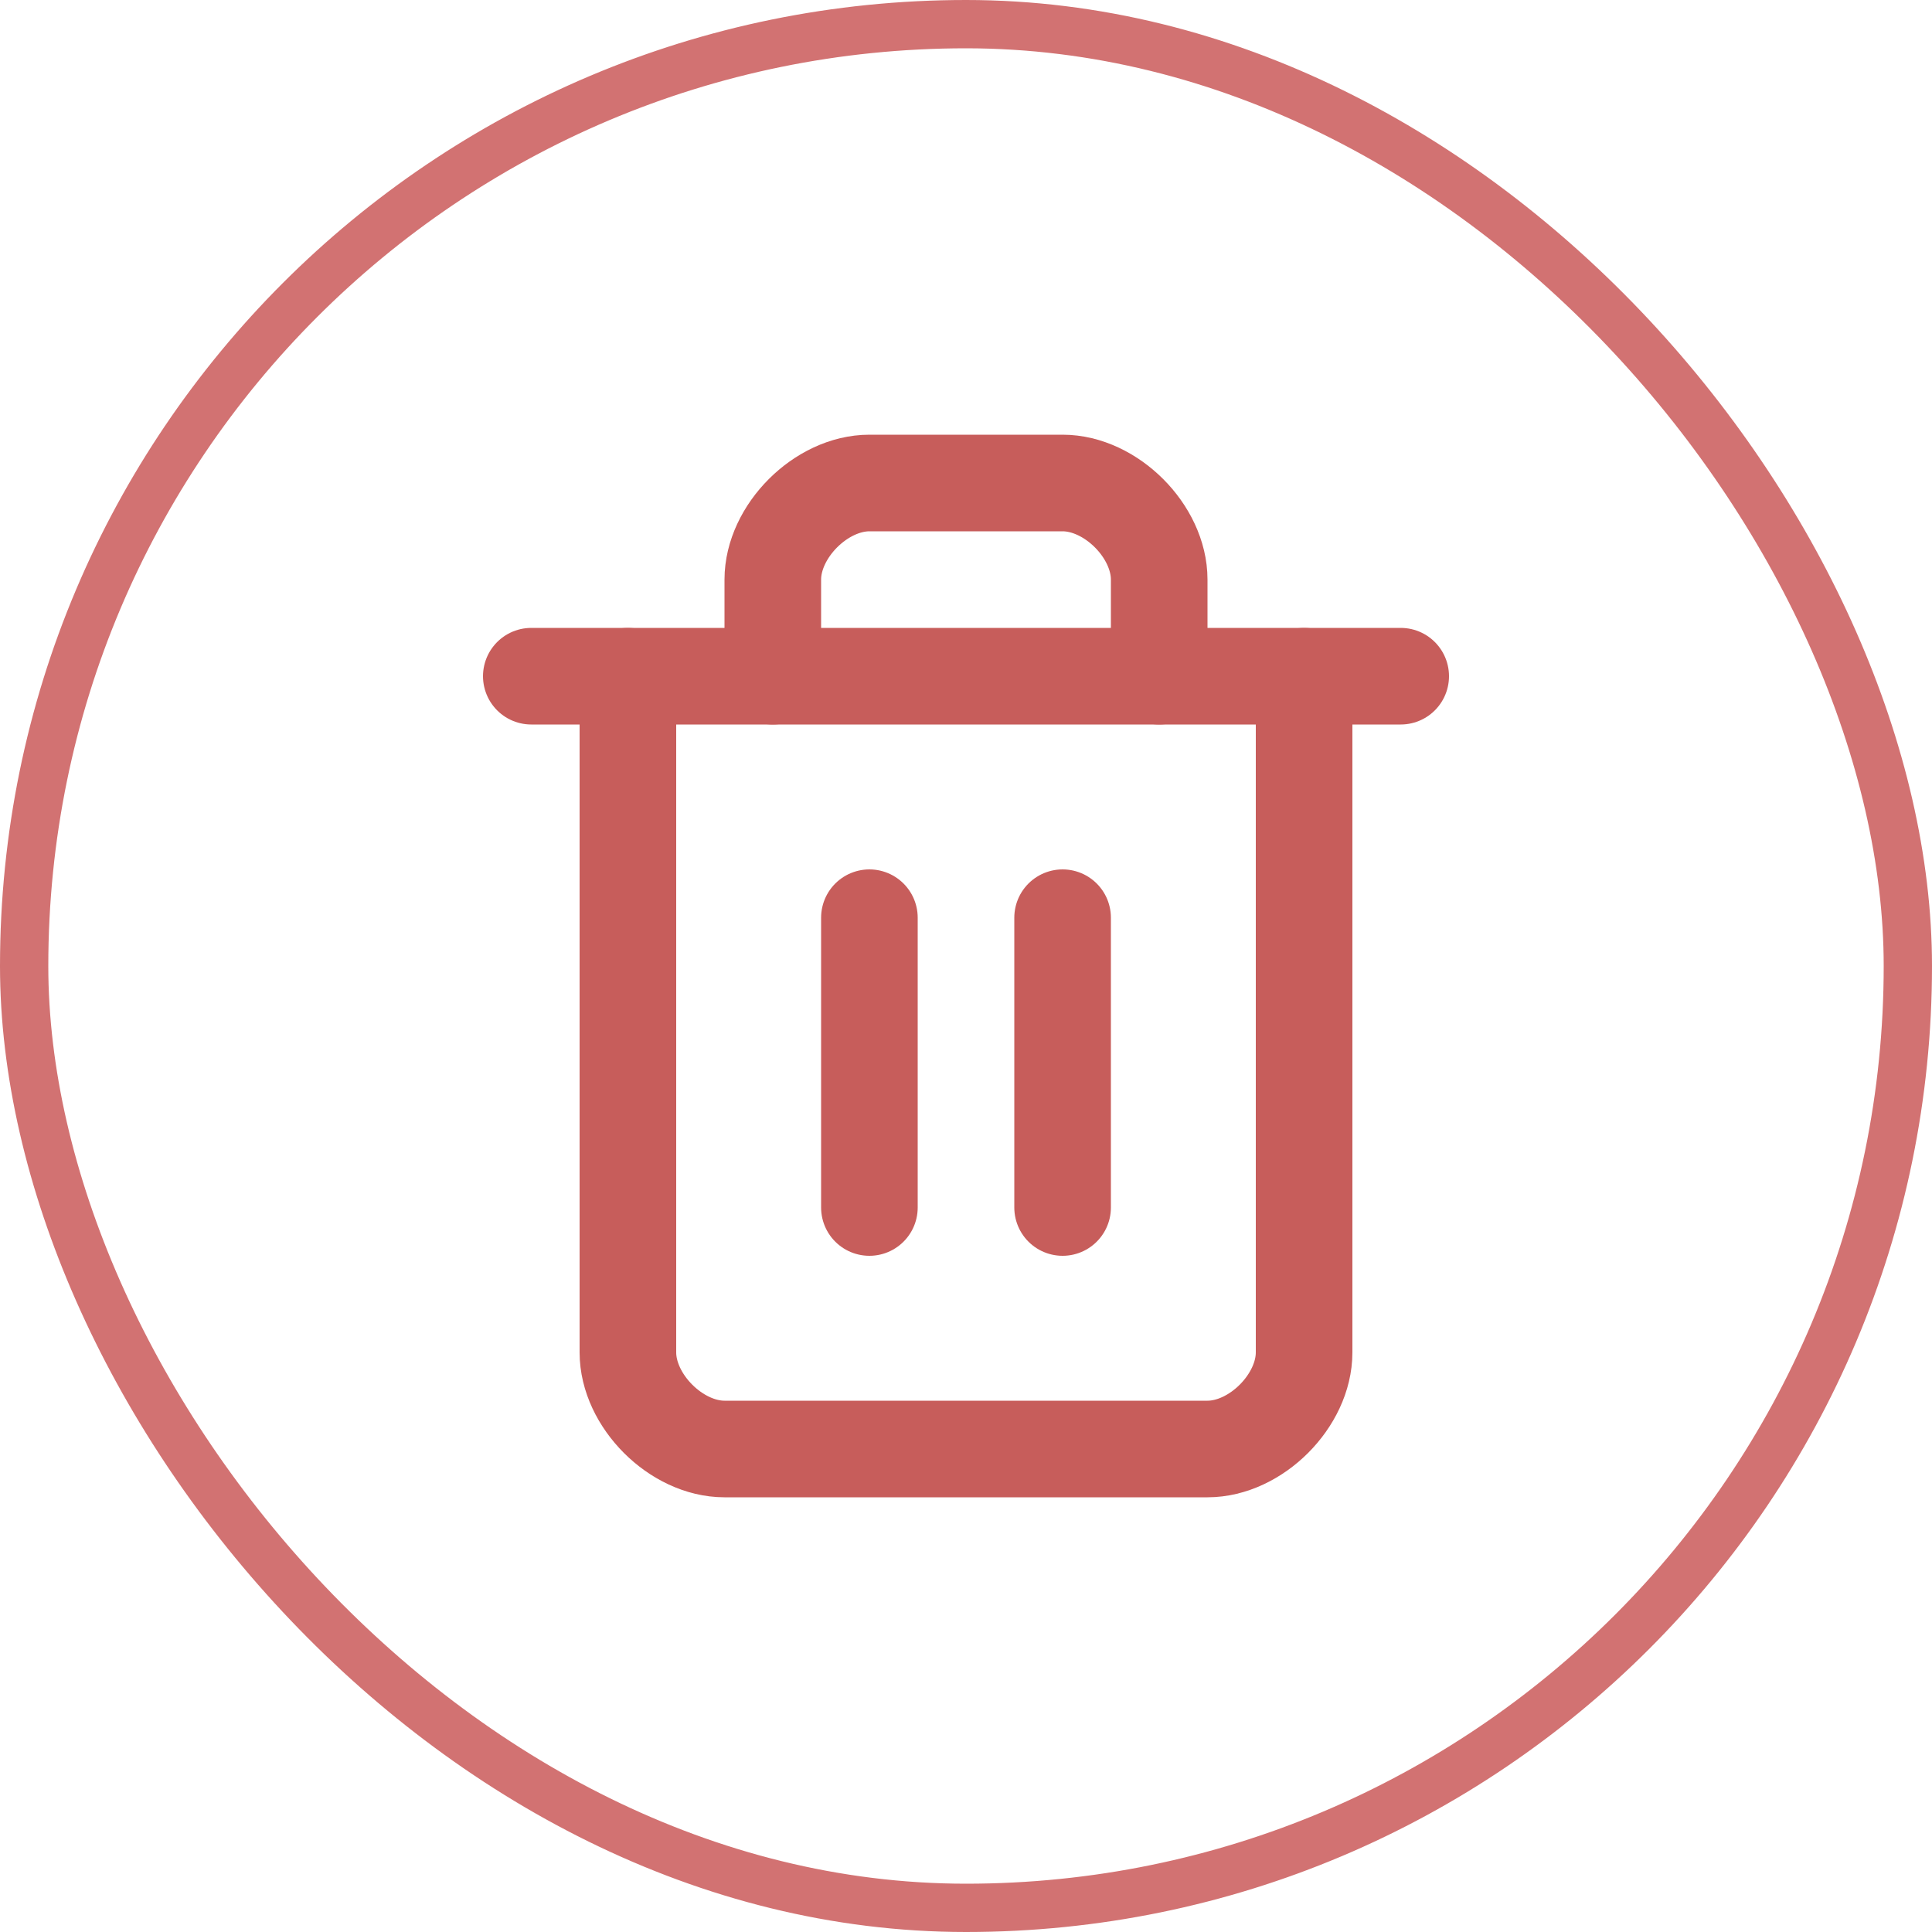 <svg width="40" height="40" viewBox="0 0 40 40" fill="none" xmlns="http://www.w3.org/2000/svg">
<rect x="0.5" y="0.5" width="39" height="39" rx="19.5" stroke="#D27272"/>
<path d="M11 14H29" stroke="#C75D5B" stroke-width="2" stroke-linecap="round" stroke-linejoin="round"/>
<path d="M27 14V28C27 29 26 30 25 30H15C14 30 13 29 13 28V14" stroke="#C75D5B" stroke-width="2" stroke-linecap="round" stroke-linejoin="round"/>
<path d="M16 14V12C16 11 17 10 18 10H22C23 10 24 11 24 12V14" stroke="#C75D5B" stroke-width="2" stroke-linecap="round" stroke-linejoin="round"/>
<path d="M18 19V25" stroke="#C75D5B" stroke-width="2" stroke-linecap="round" stroke-linejoin="round"/>
<path d="M22 19V25" stroke="#C75D5B" stroke-width="2" stroke-linecap="round" stroke-linejoin="round"/>
</svg>
